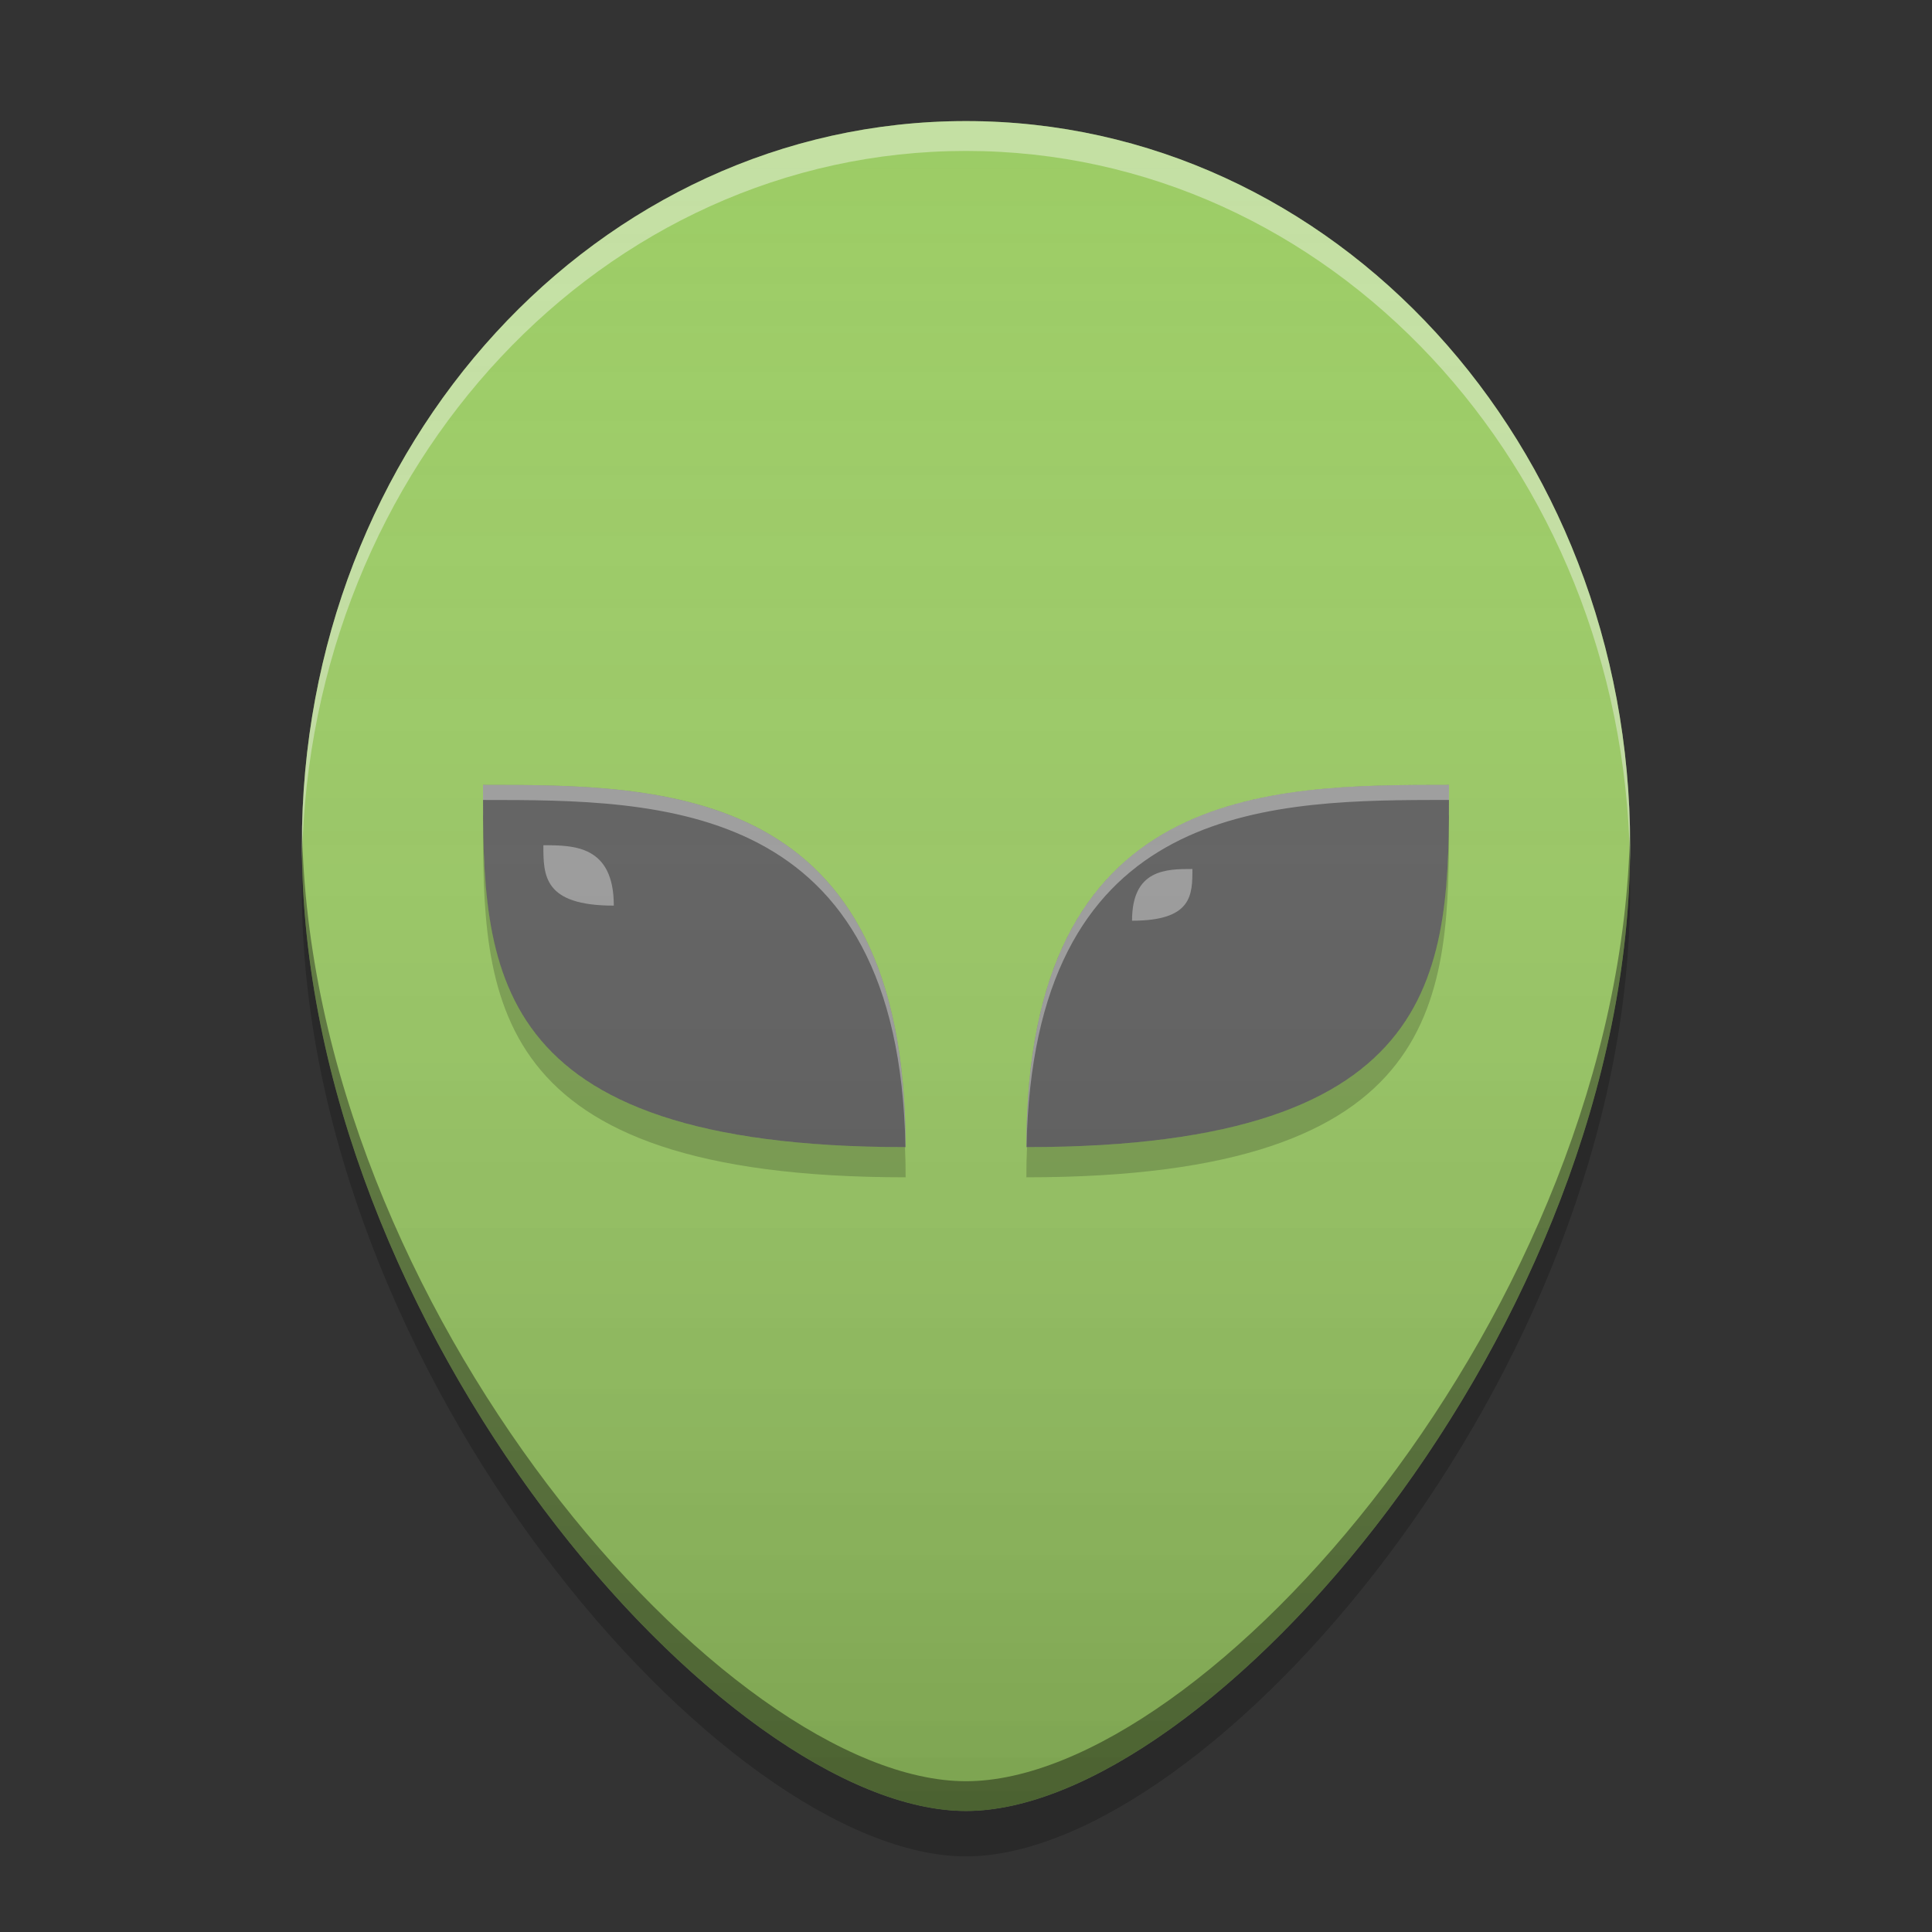 
<svg xmlns="http://www.w3.org/2000/svg" xmlns:xlink="http://www.w3.org/1999/xlink" width="48" height="48" viewBox="0 0 48 48" version="1.1">
<rect x="0" y="0" width="48" height="48" fill="#333333" stroke="none"/>
<defs>
<linearGradient id="linear0" gradientUnits="userSpaceOnUse" x1="8.467" y1="-199.125" x2="8.467" y2="-213.942" gradientTransform="matrix(2.835,0,0,2.835,0,609.449)">
<stop offset="0" style="stop-color:rgb(0%,0%,0%);stop-opacity:0.2;"/>
<stop offset="1" style="stop-color:rgb(100%,100%,100%);stop-opacity:0;"/>
</linearGradient>
</defs>
<g id="surface1">
<path style=" stroke:none;fill-rule:nonzero;fill:rgb(61.176%,80%,39.608%);fill-opacity:1;" d="M 24 3.008 C 14.859 3.008 7.488 11.031 7.5 21 C 7.512 32.996 18.008 44.992 24 44.992 C 30.004 44.992 40.5 32.996 40.5 21 C 40.5 11.031 33.141 3.008 24 3.008 Z M 24 3.008 "/>
<path style=" stroke:none;fill-rule:nonzero;fill:rgb(38.039%,38.039%,38.039%);fill-opacity:1;" d="M 12 19.5 C 16.5 19.5 22.5 19.5 22.5 28.5 C 12 28.5 12 24 12 19.5 Z M 12 19.5 "/>
<path style=" stroke:none;fill-rule:nonzero;fill:rgb(38.039%,38.039%,38.039%);fill-opacity:1;" d="M 36 19.5 C 31.5 19.5 25.5 19.5 25.5 28.5 C 36 28.5 36 24 36 19.5 Z M 36 19.5 "/>
<path style=" stroke:none;fill-rule:nonzero;fill:rgb(61.961%,61.961%,61.961%);fill-opacity:1;" d="M 13.5 21 C 14.25 21 15.25 21 15.25 22.5 C 13.5 22.5 13.5 21.75 13.5 21 Z M 13.5 21 "/>
<path style=" stroke:none;fill-rule:nonzero;fill:rgb(61.961%,61.961%,61.961%);fill-opacity:1;" d="M 29.625 21.59 C 28.98 21.59 28.125 21.59 28.125 22.875 C 29.625 22.875 29.625 22.23 29.625 21.59 Z M 29.625 21.59 "/>
<path style=" stroke:none;fill-rule:nonzero;fill:rgb(100%,100%,100%);fill-opacity:0.4;" d="M 24 3.008 C 14.859 3.008 7.488 11.031 7.5 21 C 7.5 21.113 7.504 21.223 7.504 21.332 C 7.691 11.555 14.984 3.75 24 3.75 C 33.027 3.75 40.312 11.574 40.496 21.367 C 40.496 21.246 40.5 21.121 40.5 21 C 40.5 11.031 33.141 3.008 24 3.008 Z M 24 3.008 "/>
<path style=" stroke:none;fill-rule:nonzero;fill:rgb(0%,0%,0%);fill-opacity:0.4;" d="M 7.504 20.594 C 7.5 20.73 7.5 20.863 7.5 21 C 7.512 32.996 18.008 44.992 24 44.992 C 30.004 44.992 40.5 32.996 40.5 21 C 40.5 20.875 40.496 20.75 40.496 20.625 C 40.289 32.5 29.945 44.254 24 44.254 C 18.062 44.254 7.707 32.477 7.504 20.594 Z M 7.504 20.594 "/>
<path style=" stroke:none;fill-rule:nonzero;fill:rgb(0%,0%,0%);fill-opacity:0.2;" d="M 7.508 21.57 C 7.504 21.758 7.5 21.941 7.5 22.129 C 7.512 34.125 18.008 46.121 24 46.121 C 30.004 46.121 40.5 34.125 40.5 22.129 C 40.5 21.949 40.496 21.77 40.492 21.594 C 40.16 33.391 29.906 45 24 45 C 18.102 45 7.84 33.375 7.508 21.57 Z M 7.508 21.57 "/>
<path style=" stroke:none;fill-rule:nonzero;fill:rgb(100%,100%,100%);fill-opacity:0.4;" d="M 12 19.5 C 12 19.625 12 19.75 12 19.875 C 16.438 19.875 22.332 19.875 22.496 28.5 C 22.496 28.5 22.5 28.5 22.5 28.5 C 22.5 19.5 16.5 19.5 12 19.5 Z M 35.574 19.5 C 31.129 19.508 25.5 19.781 25.5 28.5 C 25.5 28.5 25.504 28.5 25.504 28.5 C 25.664 20.148 31.195 19.883 35.574 19.875 C 35.715 19.875 35.859 19.875 36 19.875 C 36 19.75 36 19.625 36 19.5 C 35.859 19.5 35.719 19.5 35.574 19.5 Z M 35.574 19.5 "/>
<path style=" stroke:none;fill-rule:nonzero;fill:rgb(0%,0%,0%);fill-opacity:0.2;" d="M 12 20.25 C 12 24.75 12 29.25 22.5 29.25 C 22.5 28.992 22.496 28.742 22.484 28.5 C 12.586 28.496 12.035 24.484 12.004 20.25 C 12.004 20.25 12 20.25 12 20.25 Z M 35.996 20.25 C 35.965 24.484 35.414 28.496 25.516 28.5 C 25.504 28.742 25.5 28.992 25.5 29.25 C 36 29.25 36 24.75 36 20.25 C 36 20.25 35.996 20.25 35.996 20.25 Z M 35.996 20.25 "/>
<path style=" stroke:none;fill-rule:nonzero;fill:url(#linear0);" d="M 24 3.008 C 14.859 3.008 7.488 11.031 7.5 21 C 7.512 32.996 18.008 44.992 24 44.992 C 30.004 44.992 40.5 32.996 40.5 21 C 40.5 11.031 33.141 3.008 24 3.008 Z M 24 3.008 "/>
</g>
</svg>
